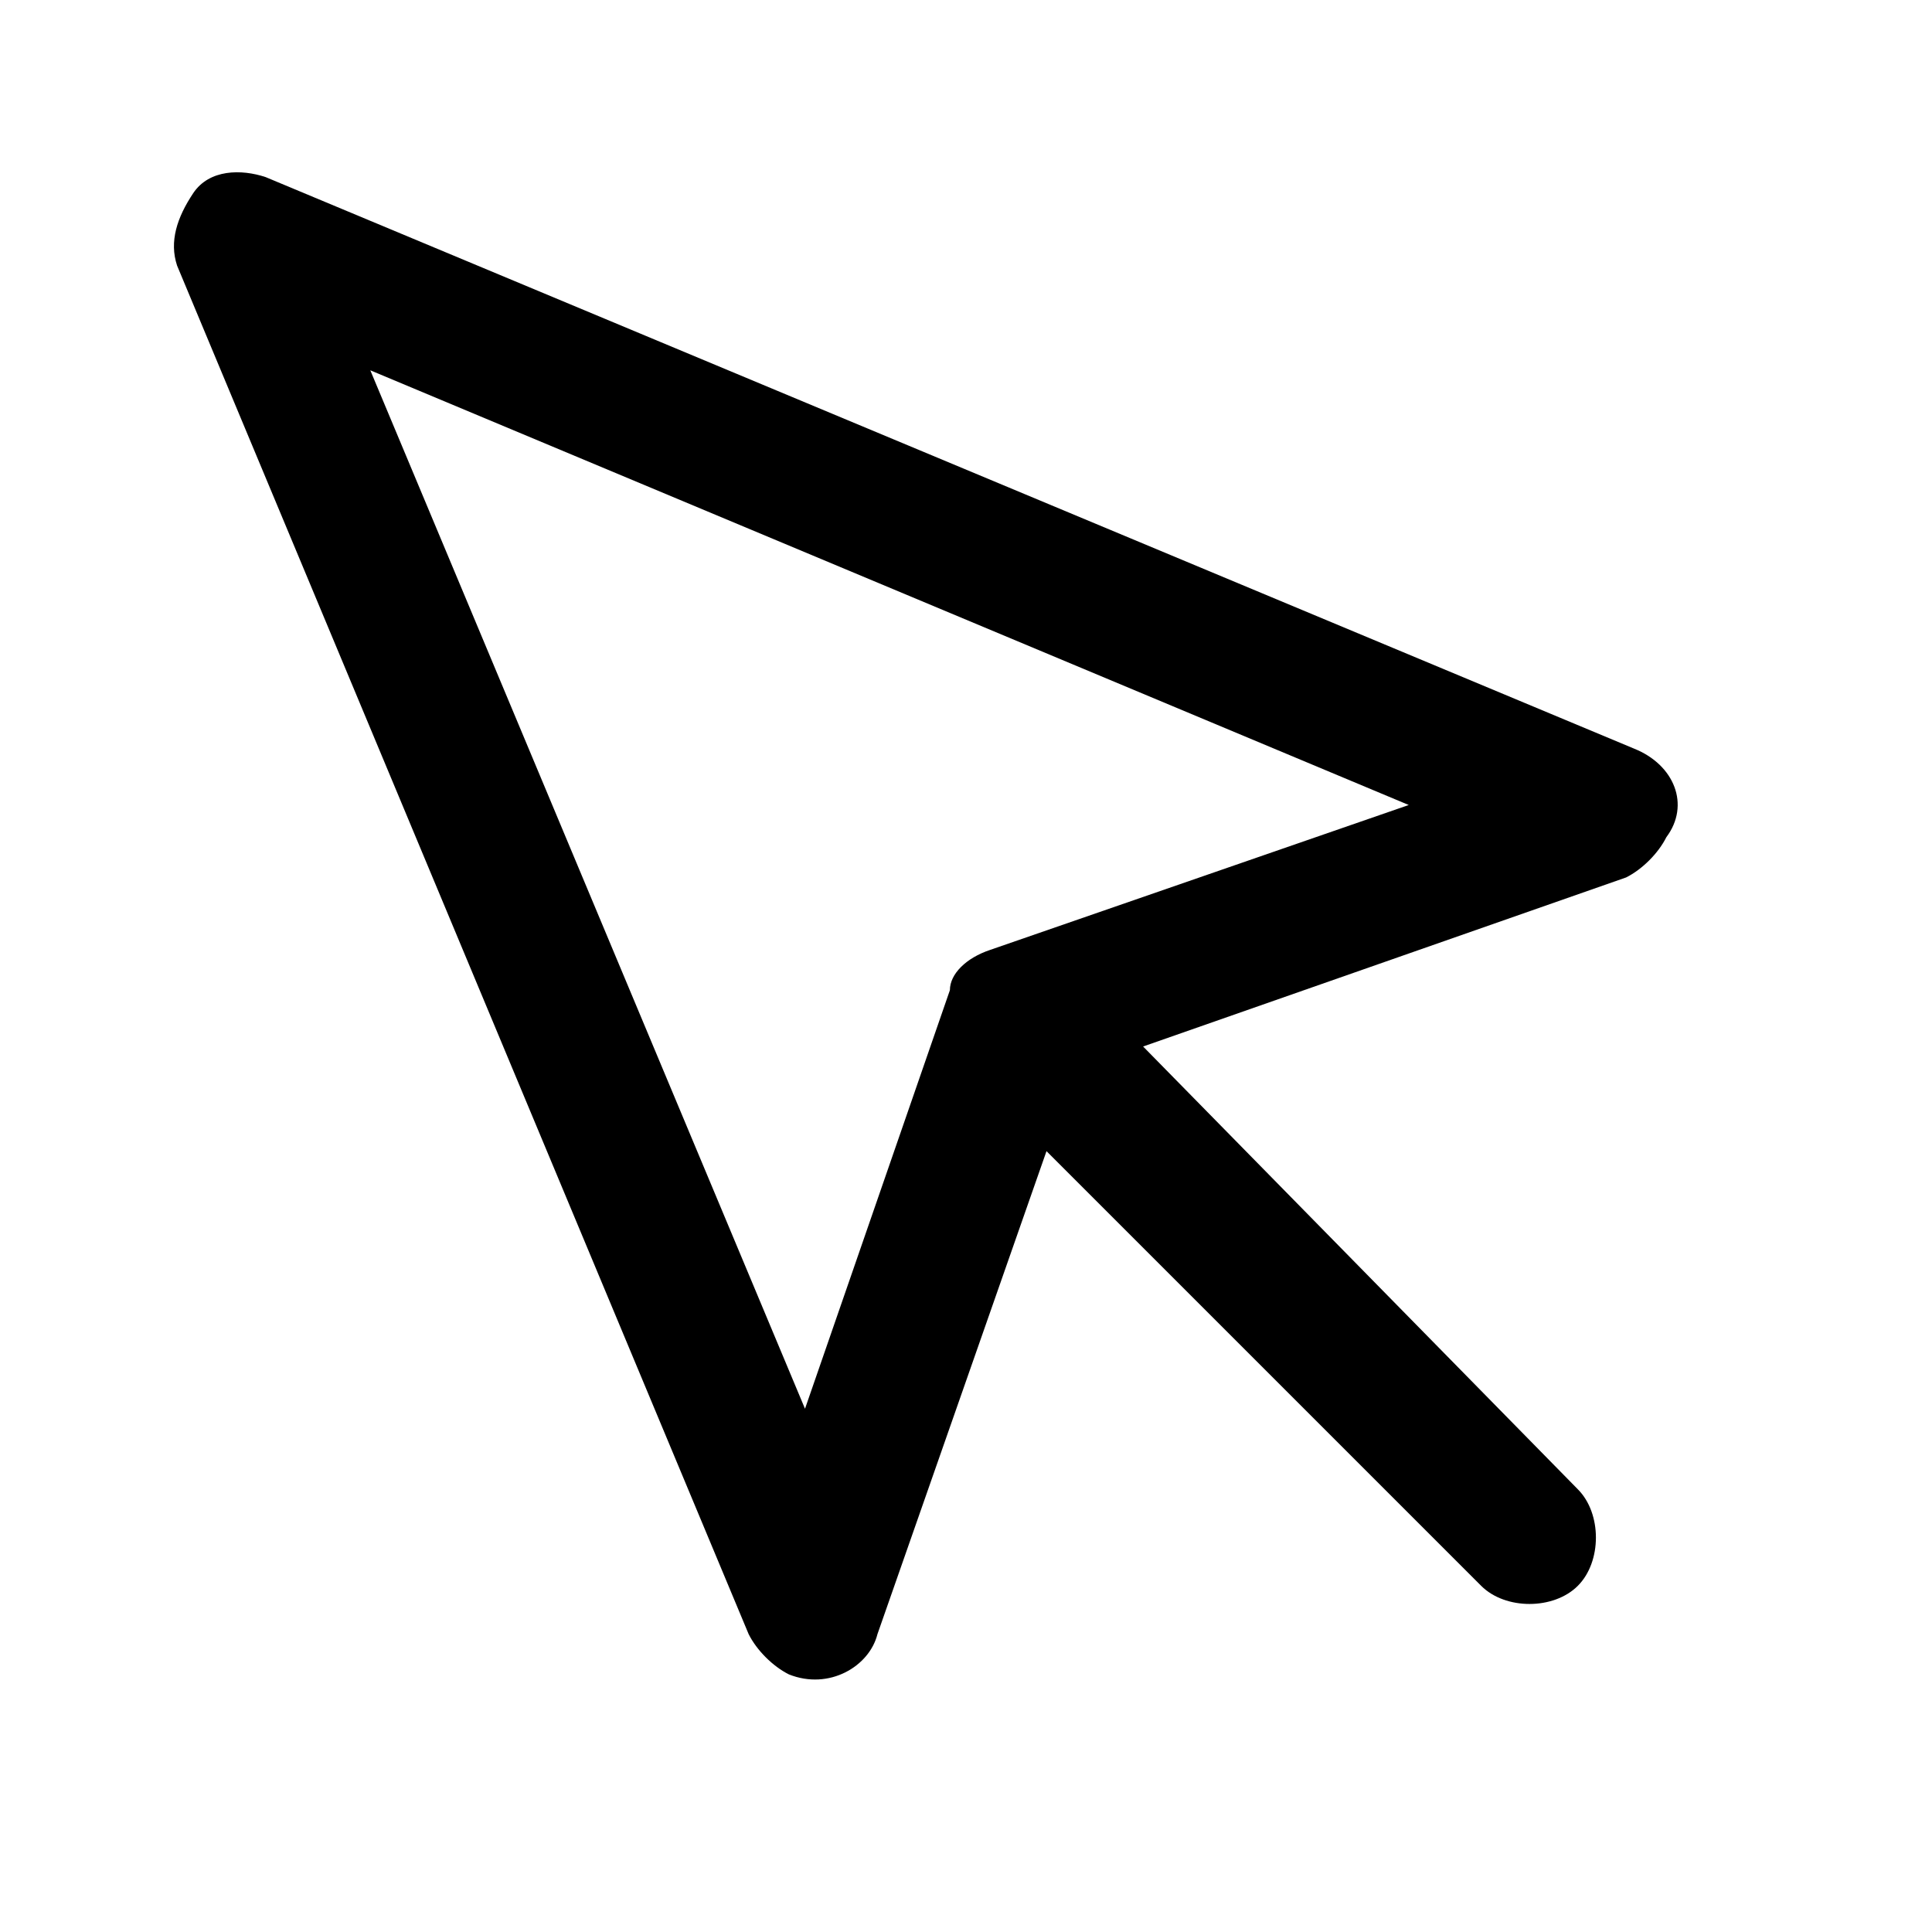 <svg xmlns="http://www.w3.org/2000/svg" xml:space="preserve" viewBox="0 0 24 24"><path d="m20.3 9.3-17-7.1c-.3-.1-.7-.1-.9.2s-.3.6-.2.9l7.1 17c.1.2.3.4.5.5.5.2 1-.1 1.1-.5l2.1-6 5.4 5.4c.3.3.9.3 1.2 0s.3-.9 0-1.2L14.2 13l6-2.1c.2-.1.4-.3.5-.5.3-.4.1-.9-.4-1.1m-8 2.5c-.3.1-.5.3-.5.5L10 17.5 4.6 4.6 17.5 10z" style="fill-rule:evenodd;clip-rule:evenodd"/></svg>